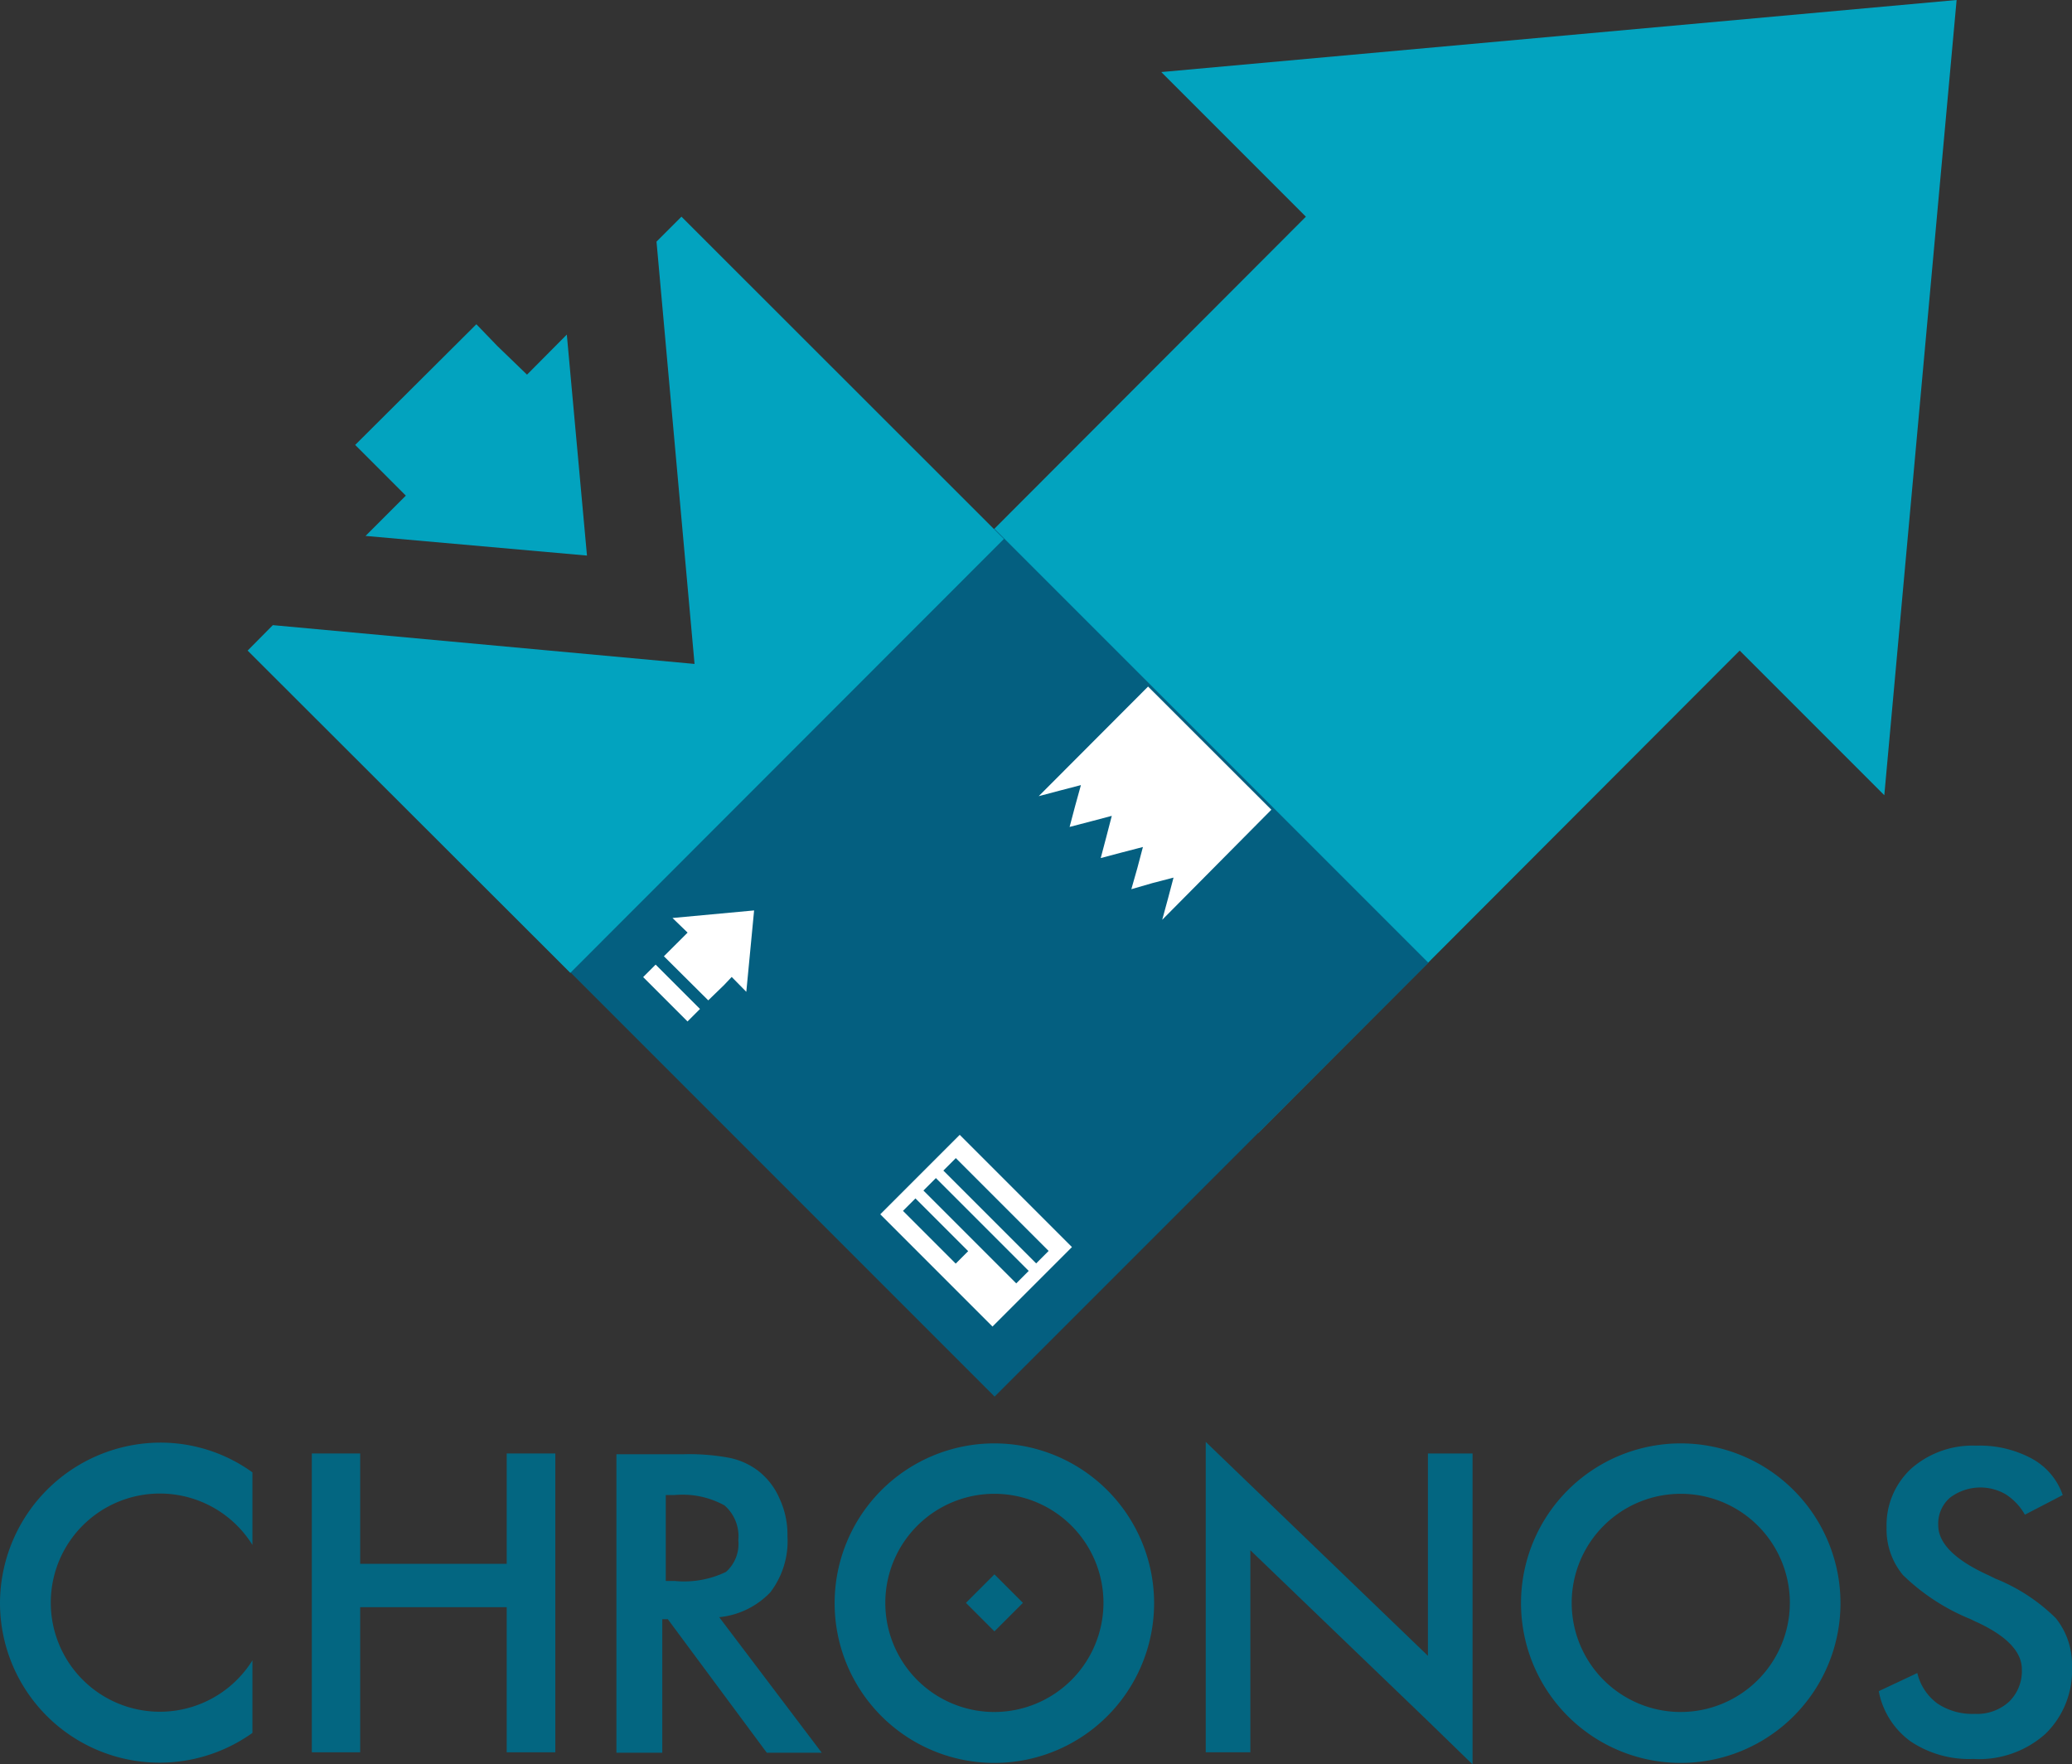 <svg xmlns="http://www.w3.org/2000/svg" width="87.663" height="74.636" viewBox="0 0 87.663 74.636"><rect x="0" y="0" width="87.663" height="74.636" fill="#333333" stroke="none"/><defs><style>.a{fill:#036681;}.b{fill:#02a3bf;}.c{fill:#045f80;}.d{fill:#fff;}</style></defs><g transform="translate(0 60.993)"><path class="a" d="M129.3,575.748h-6.2V571.08h-2.046v12.641h2.046v-6.139h6.2v6.139h2.057V571.08H129.3Z" transform="translate(-107.862 -570.59)"/><path class="a" d="M248.506,577.214a3.56,3.56,0,0,0,.725-2.377,3.6,3.6,0,0,0-.33-1.577,2.961,2.961,0,0,0-.906-1.183,3.023,3.023,0,0,0-1.183-.544,9.221,9.221,0,0,0-1.961-.16h-2.856V584h1.94v-5.649h.234L248.357,584h2.324l-4.338-5.734A3.452,3.452,0,0,0,248.506,577.214Zm-4.423-.48V573.1h.362a3.693,3.693,0,0,1,2.121.437,1.727,1.727,0,0,1,.586,1.471,1.581,1.581,0,0,1-.522,1.343,4.085,4.085,0,0,1-2.164.384Z" transform="translate(-215.915 -570.851)"/><path class="a" d="M745.024,575.347a7.69,7.69,0,0,0-2.579-1.684c-.053-.032-.149-.075-.256-.128-1.439-.65-2.142-1.364-2.142-2.121a1.454,1.454,0,0,1,.49-1.162,2.133,2.133,0,0,1,2.345-.16,2.443,2.443,0,0,1,.831.874l1.6-.831A2.786,2.786,0,0,0,744,568.59a4.626,4.626,0,0,0-2.345-.544,3.933,3.933,0,0,0-2.739.959,3.257,3.257,0,0,0-1.055,2.5,3.022,3.022,0,0,0,.693,2.014,8.92,8.92,0,0,0,2.782,1.833c.1.032.213.107.394.181,1.236.586,1.855,1.236,1.855,1.982a1.807,1.807,0,0,1-.544,1.364,2.006,2.006,0,0,1-1.45.512,2.656,2.656,0,0,1-1.577-.437,2.24,2.24,0,0,1-.853-1.29l-1.631.767a3.4,3.4,0,0,0,1.343,2.121,4.445,4.445,0,0,0,2.654.746,4.211,4.211,0,0,0,3.048-1.055,3.731,3.731,0,0,0,1.13-2.846A3.131,3.131,0,0,0,745.024,575.347Z" transform="translate(-658.043 -567.886)"/><path class="a" d="M334.668,567.166a6.758,6.758,0,1,0,6.757,6.758A6.76,6.76,0,0,0,334.668,567.166Zm0,11.362a4.615,4.615,0,1,1,4.615-4.615A4.624,4.624,0,0,1,334.668,578.528Z" transform="translate(-292.597 -567.102)"/><path class="a" d="M605.335,567.166a6.758,6.758,0,1,0,6.757,6.758A6.76,6.76,0,0,0,605.335,567.166Zm0,11.362a4.615,4.615,0,1,1,4.615-4.615A4.624,4.624,0,0,1,605.335,578.528Z" transform="translate(-534.224 -567.102)"/><path class="a" d="M0,573.651a6.754,6.754,0,0,0,10.68,5.5v-3.07a4.615,4.615,0,1,1,0-4.882v-3.07a6.648,6.648,0,0,0-3.922-1.258A6.805,6.805,0,0,0,0,573.651Z" transform="translate(0 -566.84)"/><path class="a" d="M482.92,575.628l-9.4-9.049V579.71h1.887v-8.548l7.514,7.226h0l1.887,1.833V567.069H482.92Z" transform="translate(-422.507 -566.579)"/><rect class="a" width="1.705" height="1.705" transform="translate(40.867 6.809) rotate(-45)"/></g><path class="b" d="M342.259,3.048l6.118,6.118-20.368,20.4L346.363,47.92l20.368-20.4,6.118,6.118L375.908,0Z" transform="translate(-293.127)"/><rect class="c" width="25.953" height="25.953" transform="translate(23.729 40.726) rotate(-45)"/><rect class="d" width="0.746" height="2.654" transform="translate(27.211 41.331) rotate(-45)"/><g transform="translate(10.477 9.166)"><path class="b" d="M114.545,84.155,113.49,85.21l1.609,17.864-17.842-1.641-1.066,1.077,13.653,13.632,18.343-18.354Z" transform="translate(-96.191 -84.155)"/><path class="b" d="M140.117,133.187l-1.705,1.705,9.369.831-.853-9.348-1.684,1.695-1.258-1.215-.885-.917-5.127,5.105,1.236,1.236Z" transform="translate(-133.424 -121.388)"/></g><g transform="translate(37.243 48.005)"><rect class="d" width="4.754" height="6.715" transform="translate(0 3.361) rotate(-45)"/><g transform="translate(0.961 0.983)"><rect class="c" width="0.746" height="3.155" transform="translate(0 2.233) rotate(-45)"/><rect class="c" width="0.746" height="5.553" transform="translate(0.865 1.373) rotate(-45)"/><rect class="c" width="0.746" height="5.553" transform="translate(1.708 0.528) rotate(-45)"/></g></g><path class="d" d="M412.484,269.59l-4.626,4.636.885-.234.9-.234-.245.885-.234.885.9-.235.885-.234-.234.9-.234.885.885-.234.9-.234-.234.885-.256.9.885-.256.9-.234-.234.885-.245.9L417.7,274.8Z" transform="translate(-363.911 -240.548)"/><path class="d" d="M263.356,359.984l.618.629.33-3.443-3.453.32.639.618-.458.458-.544.543,1.876,1.865.671-.65Z" transform="translate(-232.399 -318.658)"/></svg>